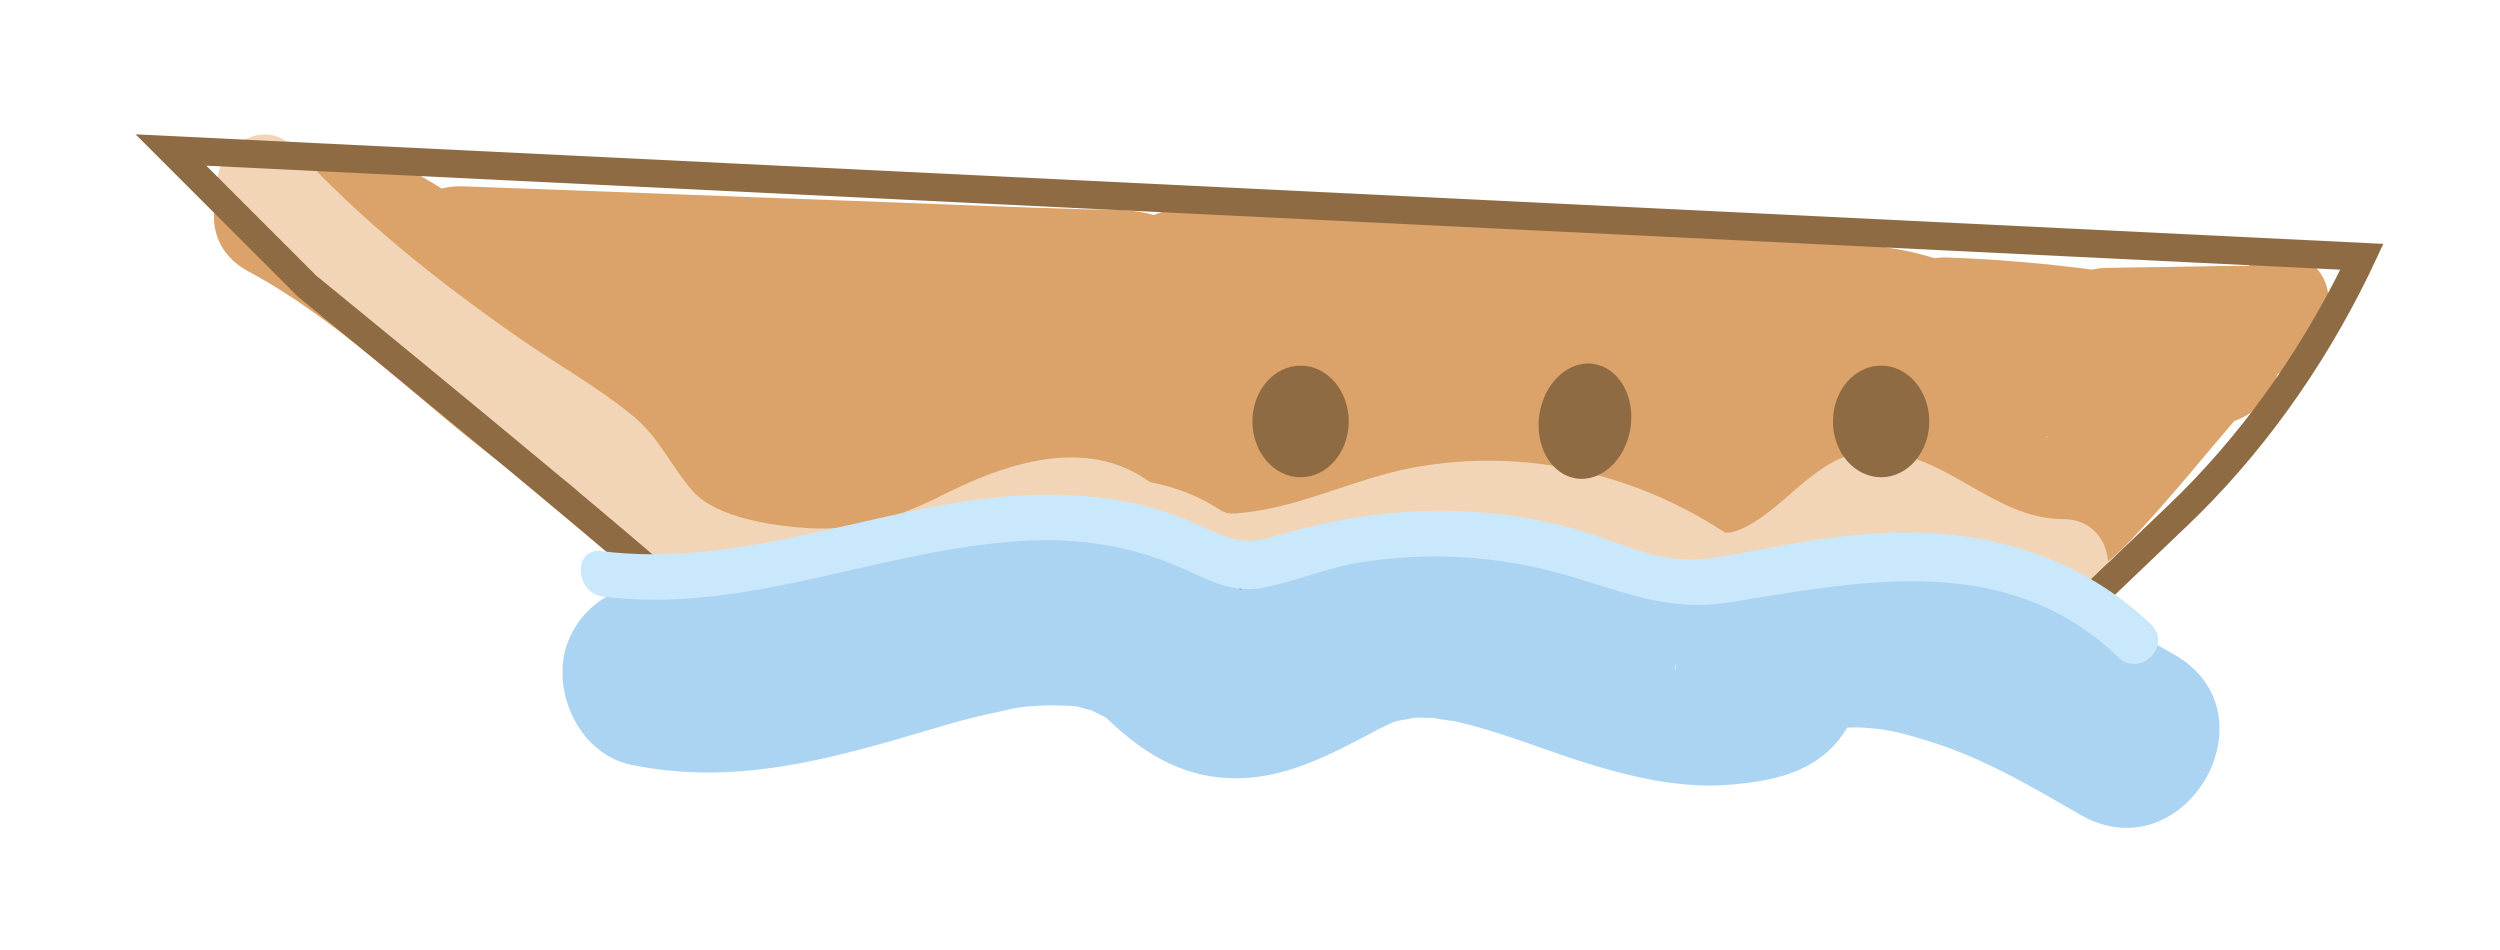 <?xml version="1.0" encoding="utf-8"?>
<!-- Generator: Adobe Illustrator 22.1.0, SVG Export Plug-In . SVG Version: 6.00 Build 0)  -->
<svg version="1.1" id="Calque_1" xmlns="http://www.w3.org/2000/svg" xmlns:xlink="http://www.w3.org/1999/xlink" x="0px" y="0px"
	 viewBox="0 0 358.3 136.2" style="enable-background:new 0 0 358.3 136.2;" xml:space="preserve">
<style type="text/css">
	.st0{fill:#DBA26A;}
	.st1{fill:#F2D5B7;}
	.st2{fill:none;stroke:#8E6B42;stroke-width:3.994;stroke-miterlimit:10;}
	.st3{fill:#8E6B42;}
	.st4{fill:#ABD4F2;}
	.st5{fill:#CAE8FB;}
</style>
<g>
	<g>
		<g>
			<g>
				<g>
					<g>
						<path class="st0" d="M170.3,45.2c-13.7,0.7-26.6,4.3-38.9,10.5c-8.1,4.1-5.3,15.8,2.4,18.2c6.1,2,12.5,2,18.6,0
							c-2.6-6.1-5.1-12.2-7.7-18.2c-7.8,4.6-16.1,10-25.3,11.1c-3.1,0.4-8.6,0.4-11.1-1.7c1.2,1,0.3-0.3,0-1.4
							c-0.4-1.6-0.8-3.2-1.4-4.7C103,48.6,92.8,45.2,83.3,41.6c-9.1-3.4-15.9-9.4-23-15.9c-4,5.2-8.1,10.5-12.1,15.7
							C59.1,47,66.8,55.8,75.3,64.3c9.1,9.1,19.2,16.6,31.8,19.9c12.4,3.2,17.8-16,5.3-19.3c-10.7-2.8-18.2-9.8-25.8-17.6
							C78,38.5,69.3,29.8,58.2,24.1c-9.7-5-20.8,7.6-12.1,15.7C55,48,64,55.4,75.4,59.9c3.6,1.4,9.8,2.7,12.5,5.4
							c-0.5-0.5,0,0.1,0.3,0.6c0.4,0.8,0.5,1.8,0.7,2.6c0.6,2.2,1.2,4.4,2.3,6.4c5.5,10.3,19.2,12.9,29.9,11.6
							c12.3-1.4,23.1-7.4,33.6-13.7c9.5-5.6,3.3-21.8-7.7-18.2c-3,1-4.9,1-7.9,0c0.8,6.1,1.6,12.2,2.4,18.2c9-4.6,18.7-7.3,28.8-7.8
							C183.1,64.5,183.2,44.5,170.3,45.2L170.3,45.2z"/>
					</g>
				</g>
				<g>
					<g>
						<path class="st0" d="M66.1,46.8c16.4,0.5,32.7,1.1,49.1,1.8c7.9,0.3,15.8,0.6,23.6,0.9c4.3,0.2,8.5,0.3,12.8,0.4
							c1.9,0.1,3.8,0.1,5.8,0.2c1.1,0,2.3,0.1,3.4,0.1c1.6,0.1,1.2,0.1-1-0.2c-2.3-2.3-4.6-4.6-7-7v0.1c0.3-2.6,0.7-5.1,1-7.7
							c-5,7.4,1.8,14.5,8.9,16.1c-1.5-5.6-2.9-11.1-4.4-16.7c-2.9,3.3-4.7,6.9-4.1,11.4c0.3,1.8,0.8,3.3,1.7,5
							c0.6,1.1,1.1,2.9,0.4,0.1c0-1.8,0-3.5,0-5.3c0,0.1-0.1,0.3-0.1,0.4c0.9-1.5,1.7-2.9,2.6-4.4c3.2-1.5,3.5-1.8,0.8-0.8
							c-0.6,0.2-1.2,0.4-1.8,0.6c-1.8,0.6-3.6,1.1-5.4,1.6c-3.6,1-7.3,1.9-11,2.6c-5.9,1.2-12,2.2-18,2.5
							c-10.1,0.6-16.6-2.7-25.4-8.9c-4.4-3.1-11.1-0.8-13.7,3.6c-2.9,5-0.9,10.6,3.6,13.7c6.5,4.6,13.7,8.9,21.6,10.6
							c8.3,1.8,16.5,0.9,24.9-0.2c10.6-1.4,21.3-3.6,31.5-7.1c4.5-1.6,8.5-3.9,9.8-8.9c0.7-2.8,0.2-5.6-1.1-8.1
							c-0.2-0.4-0.5-0.8-0.8-1.2c-2.4-3.1,4.1,1-1.2,7c4.7-5.3,3.3-14.9-4.4-16.7c-2.4-0.7-2-0.2,1.4,1.5c1,2.4,1.9,4.7,2.9,7.1
							c0-0.1,0-0.1,0-0.2c-0.5,1.7-0.9,3.4-1.4,5c2.5-4.5,1.7-10-2.4-13.2c-3.7-2.8-8.7-2.4-13.1-2.5c-10.1-0.3-20.2-0.7-30.3-1.1
							c-19.7-0.7-39.3-1.5-59-2.2C53.2,26.4,53.2,46.4,66.1,46.8L66.1,46.8z"/>
					</g>
				</g>
				<g>
					<g>
						<path class="st0" d="M35.6,38.9c12.5,6.7,22.9,17.1,34,25.8c10.9,8.5,22.2,15,35.6,18.9c12.4,3.5,17.7-15.7,5.3-19.3
							c-26-7.5-41.7-30.2-64.8-42.7C34.4,15.5,24.3,32.8,35.6,38.9L35.6,38.9z"/>
					</g>
				</g>
				<g>
					<g>
						<path class="st0" d="M146.2,72.7c9.6,0.3,20.2,4.7,28.4,9.4c3.7,2.1,7.5,2.4,11.6,1c2.7-0.9,5.4-2.2,8-3.5c1.7-0.9,4-2.8,6-3
							c-2.4-5.7-4.7-11.4-7.1-17c-4,4-9.1,7-15,6.8c-1.3,0-2.4-0.3-3.7-0.6c1.1,0.3-1.3-1.3,0,0c-1.3-1.3-2.4-2.6-3.7-3.8
							c-10.1-9.9-25.8-7.4-36.7-0.2c-10.7,7-0.7,24.3,10.1,17.2c2.6-1.7,5.2-3.2,8.3-3.6c0.7-0.1,2.7-0.1,2.9-0.1
							c1.8,0.3,0.1-0.3,1.3,0.6c-1.6-1.2,0.3,0.4,0.6,0.8c0.7,0.8,1.4,1.5,2.1,2.3c1.9,1.9,4,3.5,6.4,4.7
							c14.1,6.9,31.1,0.5,41.5-9.9c5.8-5.7,1.8-17.8-7.1-17c-6.4,0.6-11.2,3.3-16.8,6.1c-0.8,0.4-1.8,0.6-2.5,1.1
							c-3.1,1.9-0.5-4.4,4.3,1.3c-0.7-0.9-2.6-1.7-3.6-2.2c-10.5-5.4-23.5-9.9-35.4-10.2C133.3,52.3,133.3,72.3,146.2,72.7
							L146.2,72.7z"/>
					</g>
				</g>
				<g>
					<g>
						<path class="st0" d="M200.1,77.3c6.2-0.5,12.6-1.1,18.8-0.2c6.4,0.9,12.4,4,18.5,6c4.1,1.4,8,2.2,12.2,0.8
							c5.1-1.7,10.4-5.3,15.9-4.8c5.4,0.5,10-4.9,10-10c0-5.8-4.6-9.5-10-10c-6.8-0.6-13.1,2.3-19.3,4.8c-0.5,0.2-2.1,0.6-2.6,1
							c-1.6,1.3,3.8,0.9,2.6,0.1c-1.7-1.2-4.9-1.5-6.9-2.2c-6.6-2.3-12.6-4.7-19.7-5.6c-6.5-0.8-13.1-0.3-19.7,0.1
							c-5.4,0.4-10,4.3-10,10C190.1,72.4,194.7,77.7,200.1,77.3L200.1,77.3z"/>
					</g>
				</g>
				<g>
					<g>
						<path class="st0" d="M263.7,58.1c-16.4,1.5-32.8,1.9-49.2,0.2c-7.4-0.8-14.8-2.1-22.1-3.6c-4.2-0.9-8.4-1.8-12.7-2.8
							c-3.3-0.8-6.1-1.1-8.3-3.8c-1.5,5.6-2.9,11.1-4.4,16.7c16.6-3.3,33.6-3.4,50.5-3.6c0-6.7,0-13.3,0-20
							c-8.3,0.4-16-4.8-23.9-6.8c-9.1-2.3-18.6-2.6-27.9-2.9c1.7,6.2,3.4,12.4,5,18.6c3.2-2.1,6.8-1.4,10.5-1.1
							c5,0.3,9.9,0.6,14.9,1c8.4,0.6,16.8,1.2,25.1,1.9c8.3,0.6,16.7,1.3,25,1.9c8.9,0.6,19.3-0.2,27.6,3.1c-2.3-4.1-4.6-8.2-7-12.3
							c-0.1,0.3-0.3,0.7-0.4,1c0.9-1.5,1.7-2.9,2.6-4.4c2.2-0.9,2.4-1,0.8-0.5c-1.2,0.3-2.4,0.5-3.6,0.8c-2.2,0.5-4.3,0.9-6.5,1.4
							c-3,0.6-6.1,1.2-9.2,1.5c-7.9,0.8-15.7,0.3-23.5-0.4c-5.4-0.5-10,4.9-10,10c0,5.8,4.6,9.5,10,10c10.4,1,20.5,1,30.9-0.5
							c4.9-0.7,9.8-1.8,14.6-2.8c6.8-1.5,11-4.1,13.7-10.7c2.2-5.4-2.5-10.5-7-12.3c-9.5-3.7-21.1-2.9-31.2-3.6
							c-9.5-0.7-18.9-1.4-28.4-2.1c-9.3-0.7-18.7-1.4-28-2c-10.2-0.7-21.9-2.9-31,3.2c-8.1,5.5-5.2,18.4,5,18.6
							c8.8,0.2,17.6,0.4,26.1,3.1c8.6,2.8,16.4,6.9,25.7,6.5c12.8-0.6,12.9-20.1,0-20c-18.7,0.2-37.4,0.6-55.8,4.3
							c-8,1.6-8.8,11.4-4.4,16.7c6,7.3,15.8,8.7,24.5,10.6c9.2,2,18.5,3.7,27.9,4.9c18,2.3,36,2.1,54,0.4c5.4-0.5,10-4.2,10-10
							C273.7,63,269.1,57.6,263.7,58.1L263.7,58.1z"/>
					</g>
				</g>
				<g>
					<g>
						<path class="st0" d="M219.4,75.2c10.3,10.9,25.5,13.6,38.9,6.9c11.5-5.8,1.4-23-10.1-17.2c-5.4,2.7-10.8,0.3-14.7-3.8
							C224.7,51.8,210.6,65.9,219.4,75.2L219.4,75.2z"/>
					</g>
				</g>
				<g>
					<g>
						<path class="st0" d="M188.7,81.3c6,0.6,11.9,0.2,17.8-1c4.9-0.9,8.4-1.8,13.3-0.6c11.2,2.7,22.6,4,34.2,3
							c5.4-0.5,10-4.3,10-10c0-5-4.6-10.5-10-10c-5.6,0.5-11.2,0.6-16.8,0c-5.3-0.5-10.4-2.1-15.7-3.1c-11.1-2.1-21.6,2.7-32.8,1.6
							c-5.4-0.5-10,5-10,10C178.7,77.1,183.3,80.8,188.7,81.3L188.7,81.3z"/>
					</g>
				</g>
				<g>
					<g>
						<path class="st0" d="M257.1,84.6c4.7-0.7,8.7-3.8,10-8.4c-0.2,0.7,0.7-3.2,0.4-3.9c-4.3,5-4.8,6.7-1.5,5.3
							c1-0.3,2-0.5,3.1-0.7c2.8-0.3,4.2,0.7,6.3,2.3c4.1,3.1,8.2,4.9,13.2,6.1c0-6.4,0-12.8,0-19.3c-1.8,0.6-1.3,0.7-3.5-0.1
							c-2-0.7-3.9-1.8-5.8-2.6c-2-0.8-3.8-1.5-5.9-1.9c-1.6-0.3-3.8-0.2-5.3-0.9c-4.9-2.3-10.8-1.4-13.7,3.6
							c-2.5,4.3-1.3,11.4,3.6,13.7c5.3,2.5,11,2.7,16.3,5.1c6.3,2.9,12.8,5,19.7,2.5c8.7-3.1,10.3-16.9,0-19.3
							c-1.9-0.4-3.7-0.8-5.4-1.8c-2-1.2-3.7-3-5.8-4.2c-4.9-2.8-10.6-3.5-16.1-2.8c-5,0.6-10.9,1.9-14.7,5.4
							c-3.4,3.1-4.1,6.6-4.5,10.9c0.5-1.7,0.9-3.4,1.4-5c0.3-0.4,0.6-0.7,0.9-1.1c1.5-0.9,2.9-1.7,4.4-2.6c-0.7,0.3-1.5,0.5-2.3,0.5
							c-5.3,0.8-8.3,7.6-7,12.3C246.4,83.4,251.7,85.4,257.1,84.6L257.1,84.6z"/>
					</g>
				</g>
				<g>
					<g>
						<path class="st0" d="M262.3,75.4c7.1,0,14.3-0.4,21.4,0.1c-1.6-0.4-3.2-0.9-4.8-1.3c0.4,0.2,0.7,0.3,1.1,0.5
							c-1.1-1.1-2.3-2.3-3.4-3.4c-1.1-1.6-0.4,0.8-0.5,2c-0.1,1.6-0.2,3.1-0.3,4.7c-0.3,5.3,4.6,9.2,9.4,9.4
							c8.1,0.4,14.9-4.5,20.3-10.1c5.5-5.8,10.5-12.1,15.7-18.1c4.9-5.7,2.1-16.6-6.7-16.1c-12.4,0.8-24.9,1-37.3,0.6
							c0.8,6.2,1.7,12.3,2.5,18.5c8.2-3.1,16.5-3.5,25.2-3.7c0-6.3,0-12.6,0-18.9c-8.1,0.4-15.8,0.8-23.4-2.3
							c-0.8,6.2-1.7,12.3-2.5,18.5c12.2,0.4,24.2,2,36.1,4.7c11.8,2.7,16.9-15.5,5-18.2c-13.5-3.1-27.2-4.9-41.1-5.4
							c-4.6-0.2-8.7,3.7-9.3,8.2c-0.6,5,2.3,8.6,6.8,10.3c9.1,3.6,18.9,3.5,28.5,3c12-0.7,12.2-19.2,0-18.9
							c-10.2,0.3-20.5,0.8-30.2,4.4s-8.6,18.2,2.5,18.5c12.4,0.4,24.9,0.2,37.3-0.6c-2.2-5.4-4.4-10.7-6.7-16.1
							c-4.1,4.7-8.1,9.4-12.2,14.1c-2.5,2.9-6.3,8.7-10.5,8.6c3.1,3.1,6.3,6.3,9.4,9.4c0.5-8.1,1.4-18.2-8.6-21
							c-3.5-1-7.5-0.4-11.1-0.4c-4.3,0-8.6,0-12.9,0C250.2,56.6,250.2,75.4,262.3,75.4L262.3,75.4z"/>
					</g>
				</g>
				<g>
					<g>
						<path class="st0" d="M328.9,51.1c0.8-1.5,1.6-2.5,2.8-3.7c-3.7-2.2-7.4-4.3-11.1-6.5c4.5-2.3,5.1-3.3,1.8-2.8
							c-0.6,0-1.3,0-1.9,0c-2.2,0-4.4,0.1-6.6,0.1c-4.1,0.1-8.2,0.1-12.2,0.2c-8.6,0.1-8.6,13.5,0,13.3c6.6-0.1,13.2-0.2,19.8-0.3
							c5.3-0.1,10.5-1.1,12-6.9c1.6-6.4-6.3-11.2-11.1-6.5c-1.9,1.9-3.5,4-4.9,6.4C313.2,51.8,324.7,58.5,328.9,51.1L328.9,51.1z"/>
					</g>
				</g>
				<g>
					<g>
						<path class="st1" d="M33,30.8c9.3,10,19.9,18.6,31,26.5c5.7,4.1,11.7,7.7,17.3,11.8c3.9,2.9,5.3,7.3,8.6,10.7
							c8.3,8.7,24.3,10.4,35.6,8.7c6.8-1.1,12.6-4.2,18.6-7.2c4.7-2.3,10.3-4.5,14.4,0c5.8,6.3,15.2-3.1,9.4-9.4
							c-9-9.9-21.6-6.5-32.1-1.3c-6.5,3.3-12.4,5.5-19.8,5.1c-5-0.3-13.2-1.4-16.7-5.3c-3.1-3.5-4.8-7.7-8.6-10.8
							c-5.1-4.2-11.1-7.5-16.5-11.3c-11.5-8-22.4-16.7-31.9-27C36.5,15.1,27.1,24.5,33,30.8L33,30.8z"/>
					</g>
				</g>
				<g>
					<g>
						<path class="st1" d="M162.2,82c4.8,1.2,8.1,4.6,13.2,4.8c7.7,0.4,15.2-2.6,22.4-4.8c15.2-4.8,30-2.7,43.3,6.2
							c7.1,4.8,13.8-6.7,6.7-11.5c-13.3-8.9-29.3-12.6-45.2-9.7c-8.1,1.5-15.6,5.4-23.7,6.4c-2.7,0.3-2.9,0.4-4.5-0.6
							c-2.6-1.7-5.6-2.8-8.6-3.5C157.4,67.2,153.9,80,162.2,82L162.2,82z"/>
					</g>
				</g>
				<g>
					<g>
						<path class="st1" d="M243.4,89.2c5.8,1.1,10.5-0.6,15.4-3.8c2.3-1.5,4.5-3.1,6.6-4.8c1-0.8,2.6-2.6,3.6-2.8
							c2.2-0.4,8.2,4.2,10.4,5.5c5.1,2.8,10.4,4.3,16.3,4.4c8.6,0,8.6-13.3,0-13.3c-10.1,0-17-9.8-27.2-9.7c-3.9,0-6.8,1.9-9.7,4.2
							c-2.5,2-8.4,8-11.9,7.4C238.6,74.8,235,87.6,243.4,89.2L243.4,89.2z"/>
					</g>
				</g>
				<path class="st2" d="M44,41L24.5,21.5l314,15.3l-0.8,1.7C331,52.2,322.2,64.3,312,74l-15.6,14.9c0,0-9.9,1.7-17.7-2.7
					c-2.4-1.3-5-2.1-7.5-2.7c-6.4-1.3-16.7-2.7-20.8,1.1c0,0-0.5,8-15.5,2c0,0-25.1-10.5-36.9-3.7c0,0-4.3,12.5-20.7,2.9
					c0,0-16.6-11.4-29.7-6.3c0,0-31.3,19.7-52.8,3.7C94.8,83.2,83.2,73,44,41z"/>
				<ellipse class="st3" cx="186.4" cy="60.4" rx="6.9" ry="8"/>
				<ellipse class="st3" cx="269.6" cy="60.4" rx="6.9" ry="8"/>
				
					<ellipse transform="matrix(0.155 -0.988 0.988 0.155 132.265 275.476)" class="st3" cx="227.2" cy="60.4" rx="8.3" ry="6.6"/>
			</g>
			<g>
				<g>
					<path class="st4" d="M90.4,109.6c14.9,3.1,28.6-0.8,42.8-5c3-0.9,6.1-1.8,9.1-2.4c3.4-0.8,4.2-1,7.9-1.1c1.5,0,3.1,0,4.6,0.2
						c-1.2-0.2,1.9,0.6,2.4,0.7c-1.8-0.6,0.5,0.4,1.2,0.8c2,1.1-1.3-1.2,0.8,0.7c4.7,4.4,9.9,7.6,16.5,8c8,0.5,14.9-3.3,21.7-6.9
						c1.3-0.6,1.4-0.8,2.6-1.2c0.6-0.2,3.8-0.6,1.9-0.5c1.4-0.1,2.8,0,4.1,0c-1.8-0.1,2,0.4,2.7,0.5c6,1.4,11.7,3.7,17.5,5.6
						c7.2,2.3,14.9,4.2,22.5,3.4c5.1-0.5,10.2-1.5,14-5.4c1.8-1.9,3.1-4.3,3.8-6.8c0.3-1.1,0.4-2.7,0.5-3.9c0.1-3.1-0.3,2.4-1.2,3.8
						c-1.6,1.6-3.2,3.2-4.8,4.8c-2.2,1.5,1.9-0.4,2.3-0.5c1.7-0.2,3.4-0.2,5.1,0c2.9,0.2,6.1,1.2,9.2,2.2c7.3,2.4,14,6.4,20.6,10.2
						c14.9,8.5,28.3-14.5,13.4-23c-12.5-7.1-25.4-13.9-39.8-15.6c-6.7-0.8-13.8-0.5-20.2,1.8c-3.8,1.4-7.2,3.7-9.3,7.3
						c-1.4,2.4-1.8,4.6-2,7.4c-0.1,1.5-0.7,2.5,0.3-0.9c1.1-2,2.3-3.9,3.4-5.9c1.1-1.3,2.4-2,3.9-2.1c-0.9,0.1-1.9,0.1-2.8,0.1
						c-0.9,0-1.9-0.1-2.8-0.2c1,0.1,1,0.1,0,0c-3.6-0.7-7.1-1.8-10.5-2.9c-6.5-2.2-12.8-4.7-19.5-5.8c-8.9-1.5-17.3-0.7-25.5,3
						c-2.7,1.2-6.7,3.3-8.7,4.4c-1.8,0.4-2,0.5-0.5,0.3c-1.6,0-1.5,0.1,0.5,0.3c-1.4-0.7,0.9,0.3,0.7,0.5c0.9,0.7,0.9,0.7,0-0.1
						c-0.5-0.4-0.9-0.8-1.4-1.2c-1.6-1.4-3.2-2.8-5-4c-2.9-2-6.3-3.5-9.8-4.4c-8.3-2.2-17-1.5-25.3,0.1c-7.2,1.4-14.2,3.9-21.3,5.9
						c-3.5,1-7.1,2-10.6,2.4c1-0.2,0.7-0.2-1,0c-1,0.1-2,0.1-3,0.1c-2.5,0-2.4-0.1-4-0.4C90.4,82.4,83,86,81,93.2
						C79.3,99.8,83.3,108.1,90.4,109.6L90.4,109.6z"/>
				</g>
			</g>
		</g>
	</g>
	<g>
		<g>
			<path class="st5" d="M86.4,85.5c19.8,2.5,38.3-6.1,57.8-7.8c9.5-0.9,18.1,0.3,26.7,4.4c3.4,1.6,6.5,2.9,10.3,2.1
				c4.5-0.9,8.7-2.7,13.2-3.5c10-1.7,20.3-1.1,30,1.7c8.3,2.4,14.8,5.4,23.7,3.9c19.4-3.2,39.8-7.2,55.5,7.9c3.1,3,7.8-1.7,4.7-4.7
				c-9.7-9.3-22.4-13.3-35.7-13.2c-8,0.1-15.9,1.6-23.7,3.1c-4.1,0.8-7.8,1.2-11.9,0.1c-4-1-7.7-2.7-11.7-3.8
				c-14.4-3.9-29-3-43.1,1.3c-4.5,1.4-7.1-0.3-11.2-2.1c-3.4-1.5-7-2.6-10.7-3.2c-6.7-1.1-13.4-1-20.1-0.1
				c-18,2.4-35.4,9.7-53.9,7.4C82.2,78.3,82.2,84.9,86.4,85.5L86.4,85.5z"/>
		</g>
	</g>
</g>
</svg>
